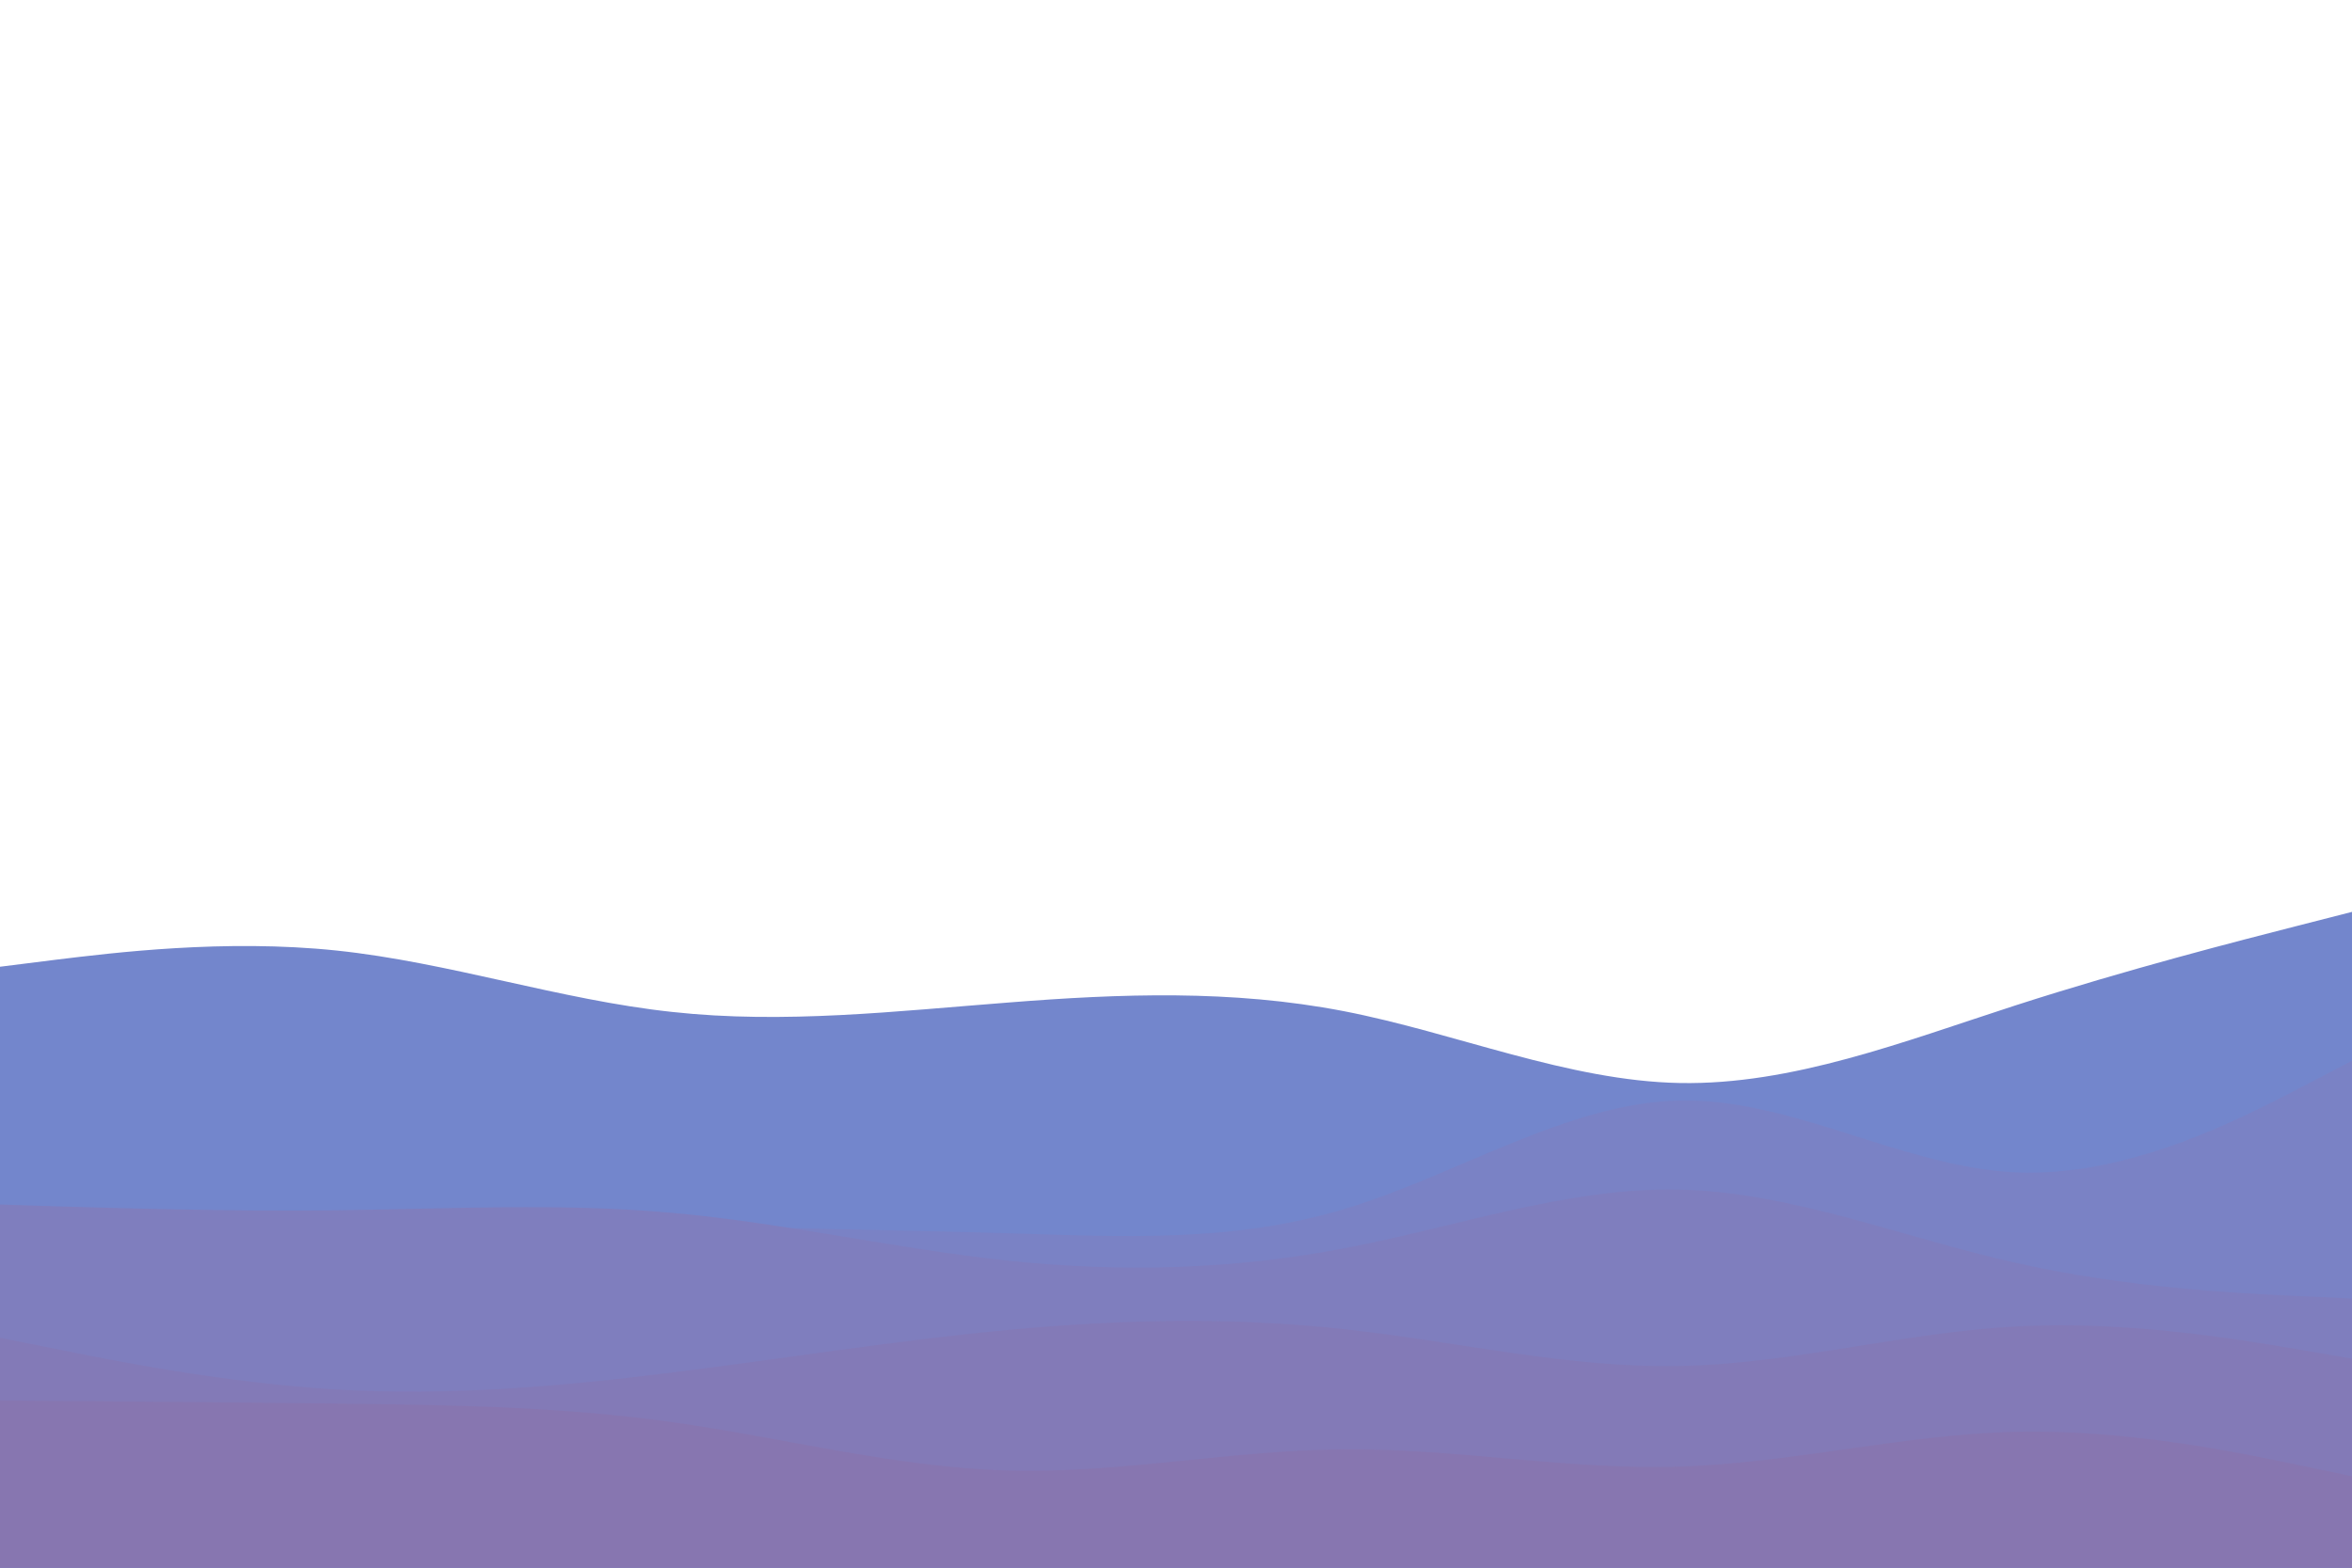 <svg id="visual" viewBox="0 0 900 600" width="900" height="600" xmlns="http://www.w3.org/2000/svg" xmlns:xlink="http://www.w3.org/1999/xlink" version="1.1"><rect x="0" y="0" width="900" height="600" fill="#fff"></rect><path d="M0 370L21.5 367.3C43 364.7 86 359.3 128.8 363.8C171.7 368.3 214.3 382.7 257.2 387.3C300 392 343 387 385.8 383.7C428.7 380.3 471.3 378.7 514.2 387C557 395.3 600 413.7 642.8 414.5C685.7 415.3 728.3 398.7 771.2 384.8C814 371 857 360 878.5 354.5L900 349L900 601L878.5 601C857 601 814 601 771.2 601C728.3 601 685.7 601 642.8 601C600 601 557 601 514.2 601C471.3 601 428.7 601 385.8 601C343 601 300 601 257.2 601C214.3 601 171.7 601 128.8 601C86 601 43 601 21.5 601L0 601Z" fill="#7386cc"></path><path d="M0 479L21.5 476C43 473 86 467 128.8 465.5C171.7 464 214.3 467 257.2 468.7C300 470.3 343 470.7 385.8 472C428.7 473.3 471.3 475.7 514.2 462.8C557 450 600 422 642.8 421.2C685.7 420.3 728.3 446.7 771.2 448.7C814 450.7 857 428.3 878.5 417.2L900 406L900 601L878.5 601C857 601 814 601 771.2 601C728.3 601 685.7 601 642.8 601C600 601 557 601 514.2 601C471.3 601 428.7 601 385.8 601C343 601 300 601 257.2 601C214.3 601 171.7 601 128.8 601C86 601 43 601 21.5 601L0 601Z" fill="#7a82c5"></path><path d="M0 461L21.5 461.7C43 462.3 86 463.7 128.8 463.2C171.7 462.7 214.3 460.3 257.2 464.2C300 468 343 478 385.8 482.5C428.7 487 471.3 486 514.2 477.8C557 469.7 600 454.3 642.8 455.3C685.7 456.3 728.3 473.7 771.2 483.3C814 493 857 495 878.5 496L900 497L900 601L878.5 601C857 601 814 601 771.2 601C728.3 601 685.7 601 642.8 601C600 601 557 601 514.2 601C471.3 601 428.7 601 385.8 601C343 601 300 601 257.2 601C214.3 601 171.7 601 128.8 601C86 601 43 601 21.5 601L0 601Z" fill="#7f7ebe"></path><path d="M0 512L21.5 516.3C43 520.7 86 529.3 128.8 531.8C171.7 534.3 214.3 530.7 257.2 525.3C300 520 343 513 385.8 509C428.7 505 471.3 504 514.2 508.7C557 513.3 600 523.7 642.8 522.8C685.7 522 728.3 510 771.2 507.7C814 505.3 857 512.7 878.5 516.3L900 520L900 601L878.5 601C857 601 814 601 771.2 601C728.3 601 685.7 601 642.8 601C600 601 557 601 514.2 601C471.3 601 428.7 601 385.8 601C343 601 300 601 257.2 601C214.3 601 171.7 601 128.8 601C86 601 43 601 21.5 601L0 601Z" fill="#837ab7"></path><path d="M0 536L21.5 536.2C43 536.3 86 536.7 128.8 537.2C171.7 537.7 214.3 538.3 257.2 544.3C300 550.3 343 561.7 385.8 562.8C428.7 564 471.3 555 514.2 554.7C557 554.3 600 562.7 642.8 561.3C685.7 560 728.3 549 771.2 548C814 547 857 556 878.5 560.5L900 565L900 601L878.5 601C857 601 814 601 771.2 601C728.3 601 685.7 601 642.8 601C600 601 557 601 514.2 601C471.3 601 428.7 601 385.8 601C343 601 300 601 257.2 601C214.3 601 171.7 601 128.8 601C86 601 43 601 21.5 601L0 601Z" fill="#8776b0"></path></svg>